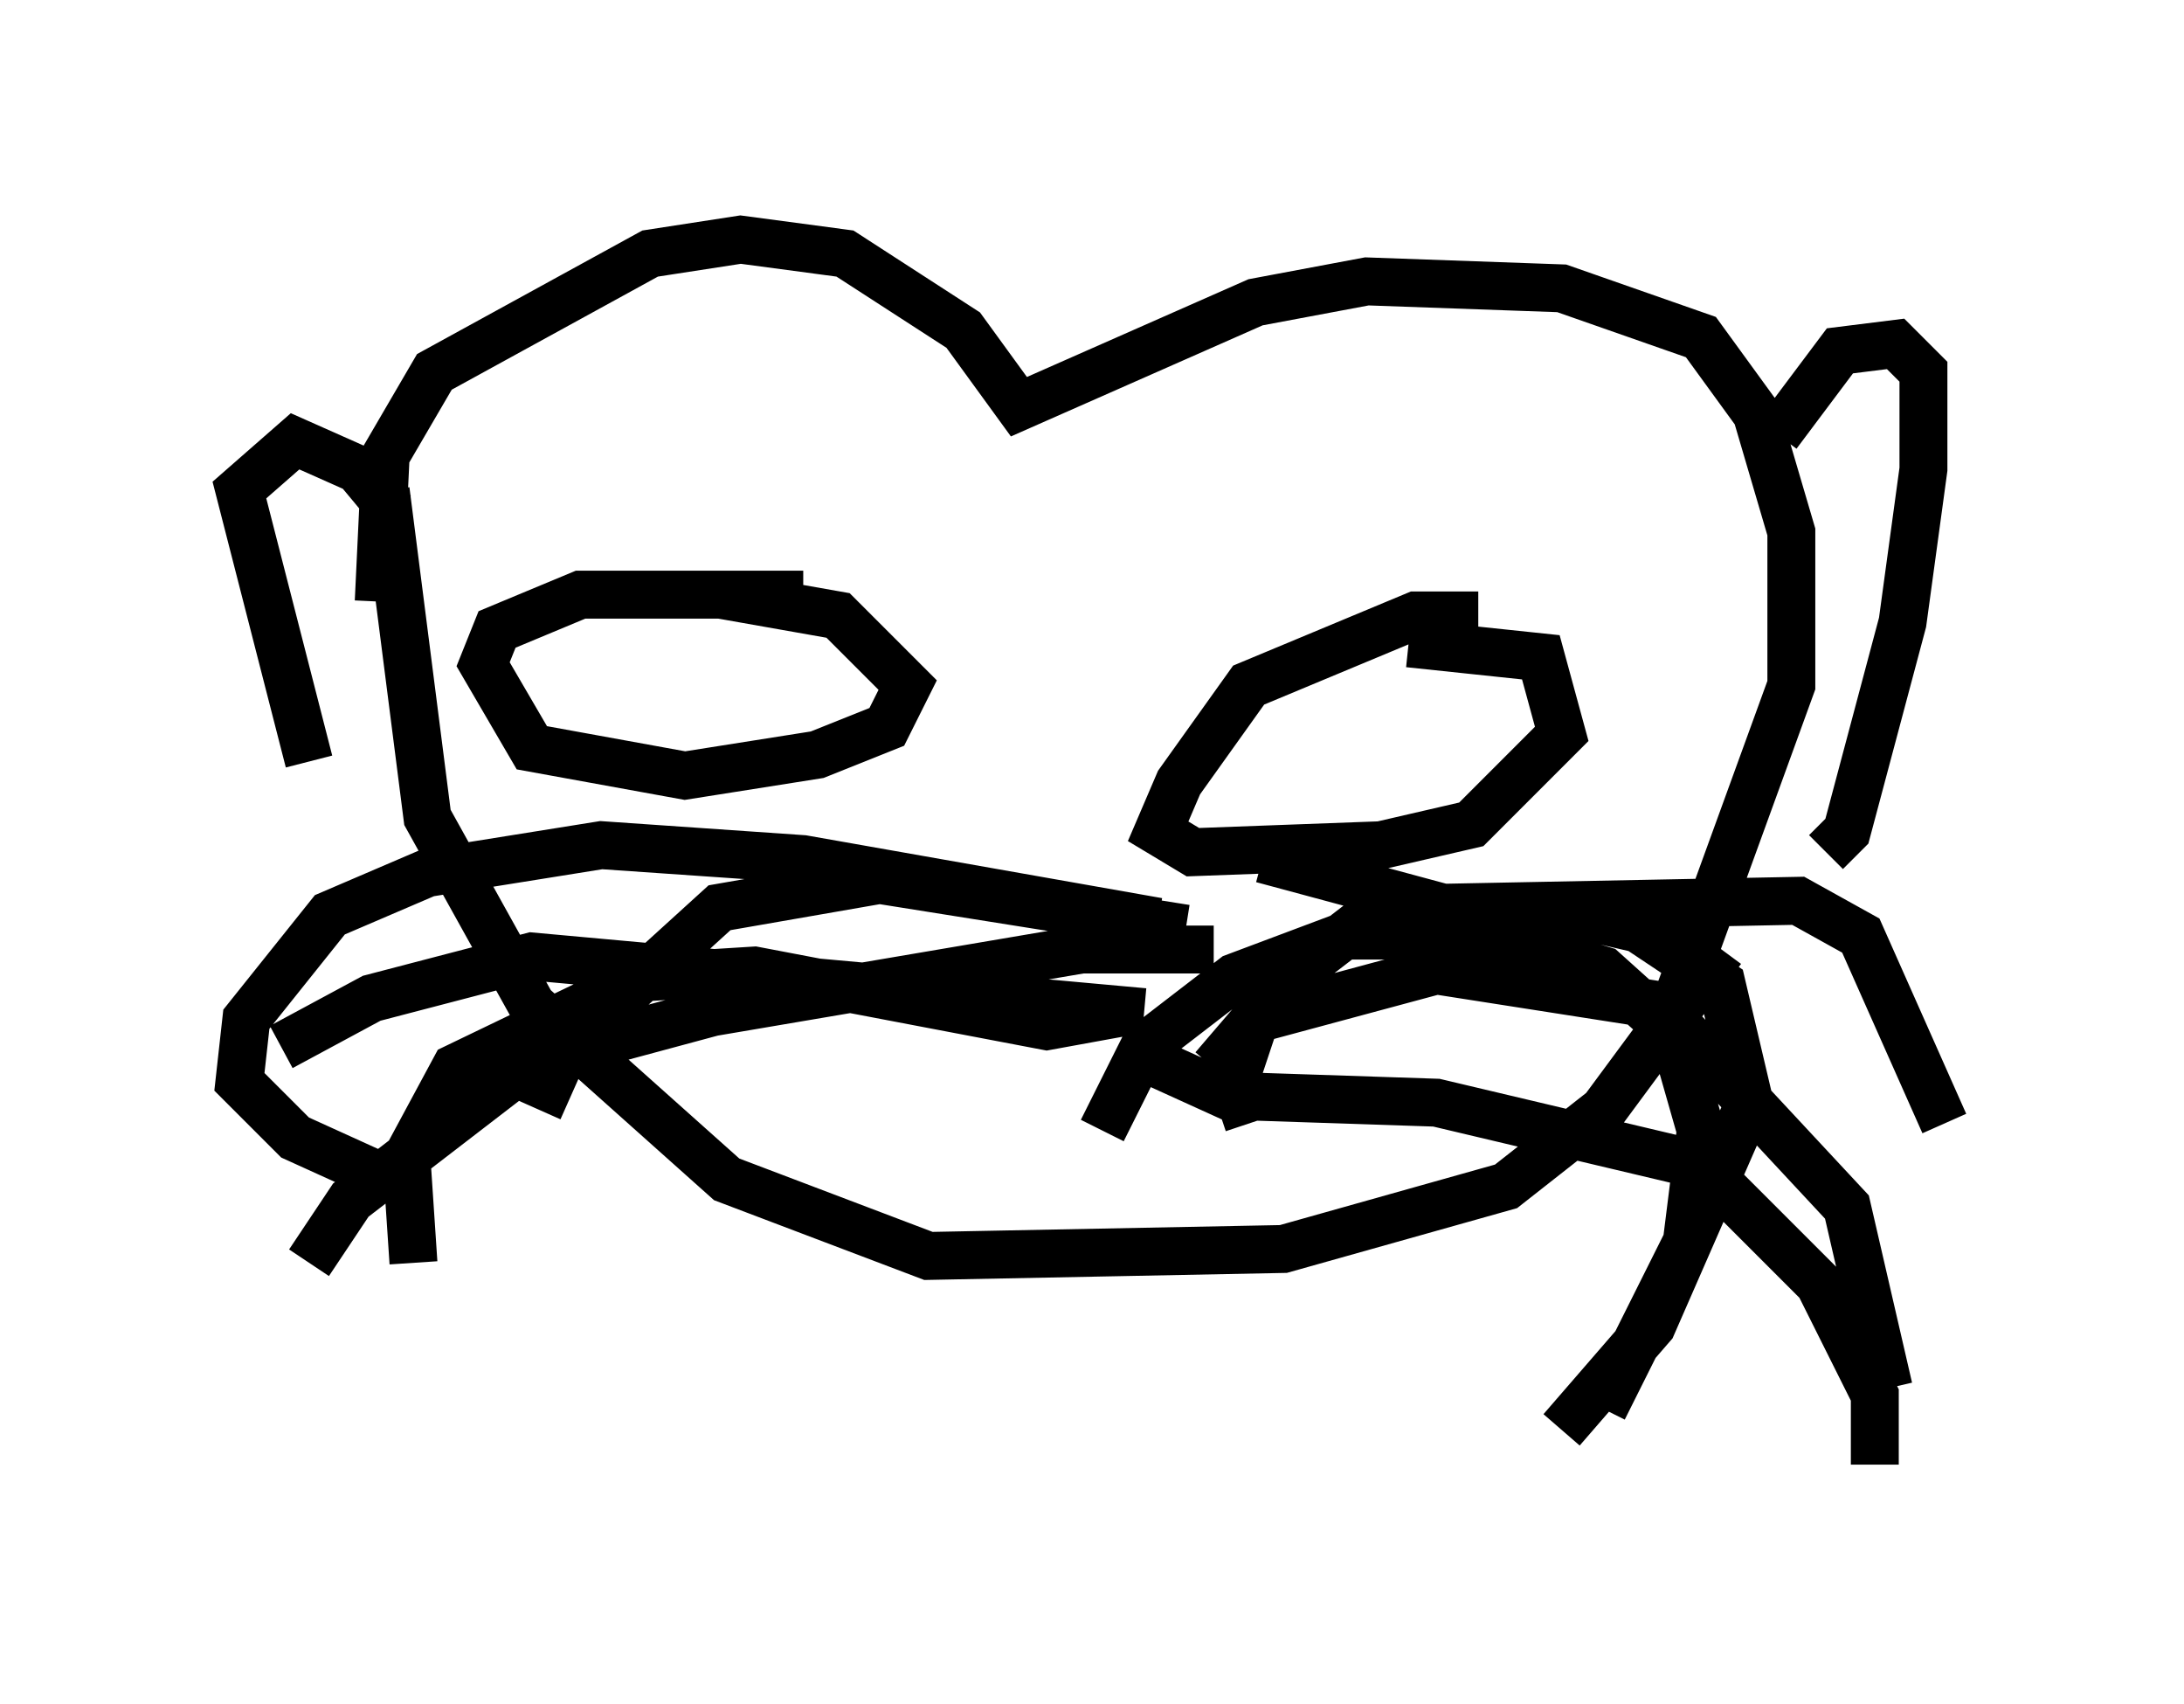 <?xml version="1.0" encoding="utf-8" ?>
<svg baseProfile="full" height="35.564" version="1.1" width="45.587" xmlns="http://www.w3.org/2000/svg" xmlns:ev="http://www.w3.org/2001/xml-events" xmlns:xlink="http://www.w3.org/1999/xlink"><defs /><rect fill="white" height="35.564" width="45.587" x="0" y="0" /><path d="M8.922, 16.039 m-1.017, -3.486 l0.145, -3.05 1.017, -1.743 l4.503, -2.469 1.888, -0.291 l2.179, 0.291 2.469, 1.598 l1.162, 1.598 4.939, -2.179 l2.324, -0.436 4.067, 0.145 l2.905, 1.017 1.162, 1.598 l0.726, 2.469 0.0, 3.196 l-2.324, 6.391 m-27.017, -10.458 l0.872, 6.827 2.179, 3.922 l4.067, 3.631 4.212, 1.598 l7.408, -0.145 4.648, -1.307 l2.034, -1.598 2.469, -3.341 m-19.173, -7.408 l-4.648, 0.0 -1.743, 0.726 l-0.291, 0.726 1.017, 1.743 l3.196, 0.581 2.76, -0.436 l1.453, -0.581 0.436, -0.872 l-1.453, -1.453 -2.469, -0.436 m15.832, 0.436 l-1.307, 0.0 -3.486, 1.453 l-1.453, 2.034 -0.436, 1.017 l0.726, 0.436 3.922, -0.145 l1.888, -0.436 1.888, -1.888 l-0.436, -1.598 -2.76, -0.291 m-5.955, 7.698 l-1.598, 0.291 -6.101, -1.162 l-2.324, 0.145 -3.922, 1.888 l-1.017, 1.888 0.145, 2.179 m17.43, -2.905 l-0.291, -0.872 0.581, -1.743 l1.888, -1.453 4.067, -0.436 l1.888, 0.436 1.743, 1.162 l0.581, 2.469 -2.034, 4.648 l-1.888, 2.179 m-8.425, -10.603 l-7.408, -1.307 -4.212, -0.291 l-3.631, 0.581 -2.034, 0.872 l-1.743, 2.179 -0.145, 1.307 l1.162, 1.162 1.598, 0.726 m15.251, -0.872 l0.872, -1.743 1.888, -1.453 l2.324, -0.872 2.905, 0.0 l2.469, 0.726 1.453, 1.307 l0.581, 2.034 -0.291, 2.324 l-1.743, 3.486 m-8.715, -10.022 l-6.391, -1.017 -3.341, 0.581 l-3.196, 2.905 -0.581, 1.307 m-3.05, -12.492 l-0.726, -0.872 -1.307, -0.581 l-1.162, 1.017 1.453, 5.665 m30.648, -6.827 l1.307, -1.743 1.162, -0.145 l0.581, 0.581 0.0, 2.034 l-0.436, 3.196 -1.162, 4.358 l-0.436, 0.436 m-12.782, 4.503 l0.872, -1.017 3.777, -1.017 l4.648, 0.726 3.922, 4.212 l0.872, 3.777 m-15.542, -7.844 l-12.782, -1.162 -3.341, 0.872 l-1.888, 1.017 m18.156, 0.291 l1.598, 0.726 4.358, 0.145 l5.52, 1.307 2.469, 2.469 l1.162, 2.324 0.0, 1.453 m-13.799, -10.749 l-2.76, 0.0 -7.698, 1.307 l-3.777, 1.017 -3.777, 2.905 l-0.872, 1.307 m19.899, -8.425 l3.777, 1.017 7.408, -0.145 l1.307, 0.726 1.743, 3.922 " fill="none" stroke="black" stroke-width="1" /></svg>